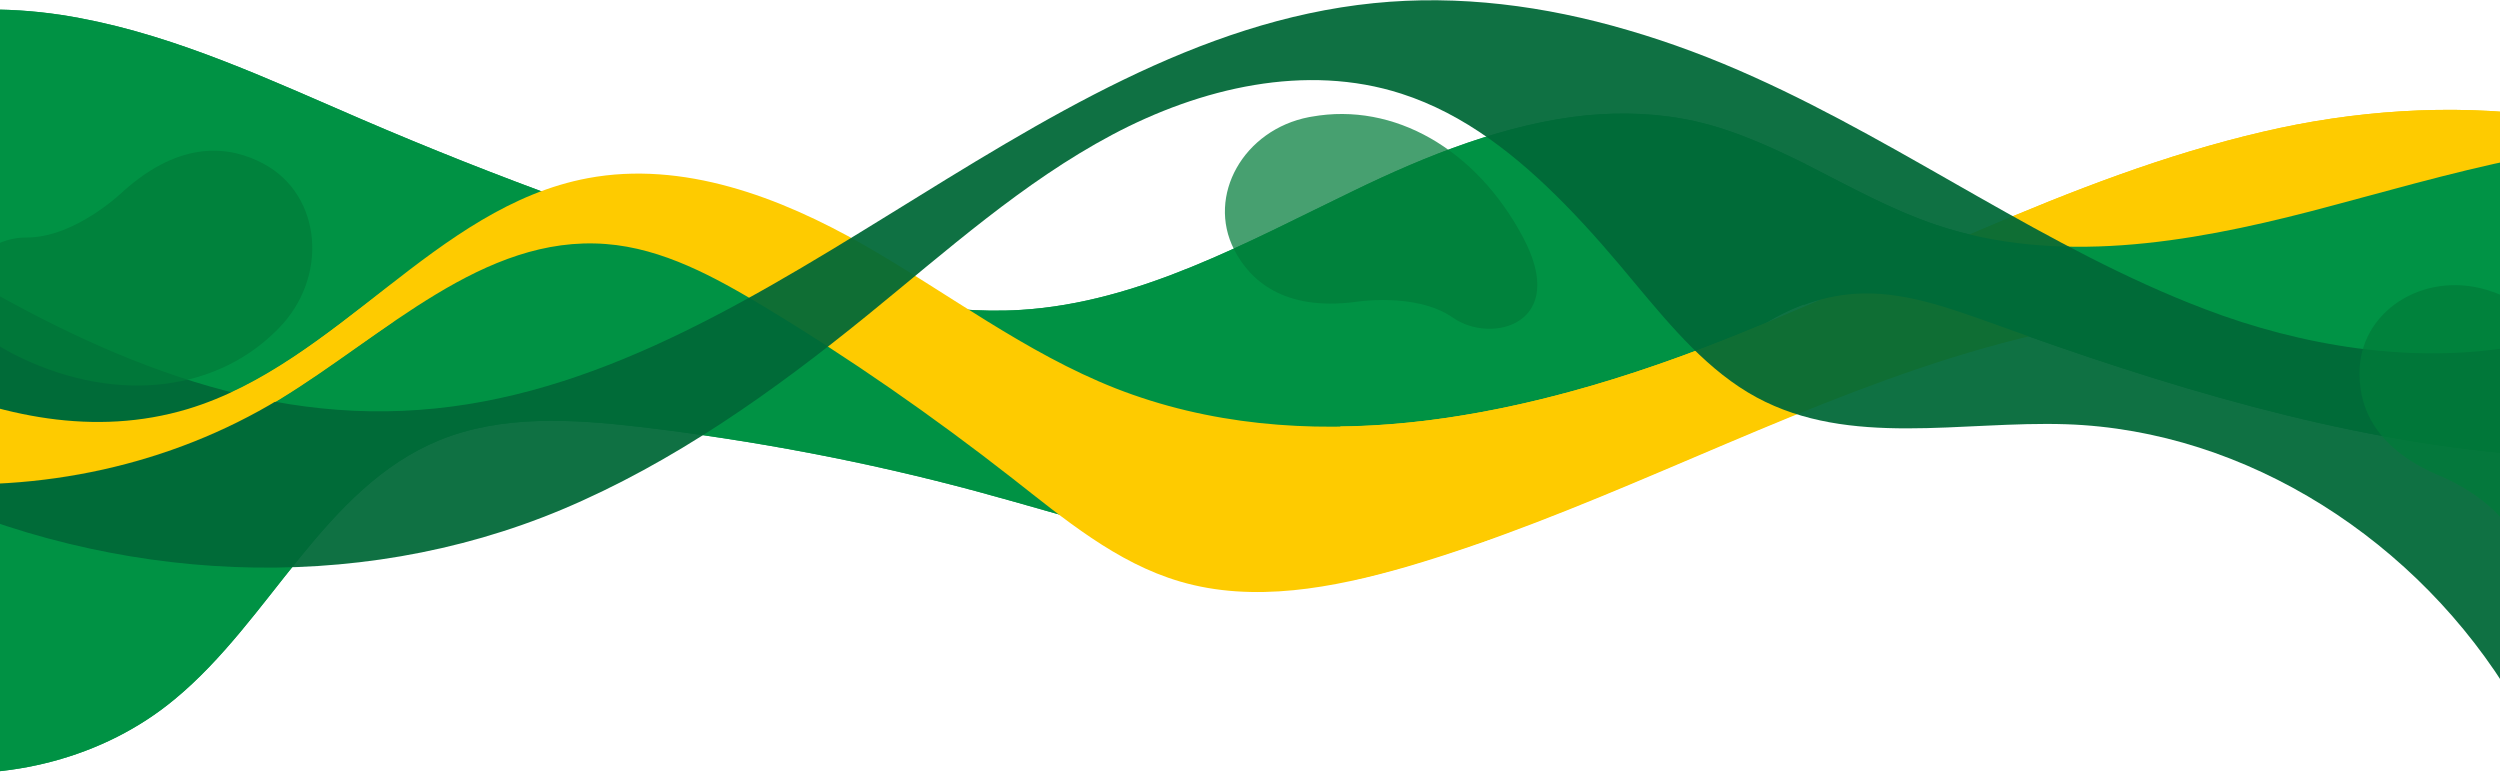 <svg width="1440" height="446" viewBox="0 0 1440 446" fill="none" xmlns="http://www.w3.org/2000/svg">
<path d="M1330.46 121.844C1260.09 140.06 1184.48 152.787 1115.36 129.58C1067.7 113.609 1026.03 81.169 976.877 69.94C955.917 65.199 934.707 64.451 913.497 66.447C867.584 71.188 821.921 89.404 779.751 109.866C718.117 139.561 656.235 174.247 588.114 178.489C539.955 181.484 492.046 169.007 445.634 155.033C365.036 130.828 285.936 102.131 208.833 68.942C155.933 46.234 103.283 21.28 46.64 10.55C15.698 4.561 -17.239 3.563 -48.18 9.303V443.997C4.47 450.236 59.615 436.761 100.538 402.824C155.933 357.158 186.625 280.8 252.999 253.6C288.931 238.877 329.604 241.373 368.28 245.864C433.906 253.6 498.783 265.827 562.662 283.046C618.057 298.018 673.202 316.484 730.095 322.972C787.236 329.46 848.121 322.972 896.03 291.28C918.987 276.059 938.949 255.347 958.911 235.384C991.35 202.944 1023.54 172.251 1067.7 169.256C1095.15 167.26 1122.1 177.242 1148.05 186.474C1245.62 221.909 1348.67 253.6 1451.48 261.835V91.151C1411.05 99.386 1370.63 111.364 1330.46 121.844Z" fill="#009345"/>
<path opacity="0.88" d="M976.877 69.94C955.917 65.199 934.707 64.451 913.497 66.447C867.584 71.188 821.921 89.404 779.75 109.866C718.117 139.561 656.235 174.247 588.114 178.489C539.955 181.484 492.046 169.007 445.634 155.033C365.036 130.828 285.936 102.131 208.832 68.942C155.933 46.234 103.283 21.28 46.64 10.55C15.698 4.561 -17.239 3.563 -48.18 9.303V443.997C4.47 450.236 59.615 436.761 100.538 402.824C155.933 357.158 186.625 280.8 252.999 253.6C288.931 238.877 329.604 241.373 368.28 245.864C433.906 253.6 498.783 265.827 562.662 283.046C618.057 298.018 673.202 316.484 730.095 322.972C787.236 329.46 848.121 322.972 896.03 291.28C918.987 276.059 938.949 255.347 958.911 235.384C983.614 210.68 1008.57 186.724 1038.51 175.495L1040.51 94.645C1020.05 84.663 999.334 75.181 976.877 69.94Z" fill="#009345"/>
<path d="M1303.26 75.929C1190.72 102.131 1088.42 159.525 980.37 200.698C872.325 241.872 750.057 265.828 642.511 223.656C590.609 203.194 545.944 168.757 497.536 141.059C449.127 113.36 393.233 92.399 338.587 102.63C250.504 119.099 193.861 210.181 108.024 235.883C54.625 251.854 0.228 240.375 -51.424 217.417L-50.176 277.806C22.935 284.294 98.043 268.323 160.923 230.144C221.559 193.212 278.451 135.07 349.067 140.56C381.755 143.055 411.698 159.525 439.895 176.493C489.551 206.438 537.21 239.626 582.874 275.31C612.817 298.767 643.01 324.22 679.69 334.95C722.11 347.427 767.773 338.693 810.193 326.465C911.501 296.77 1005.32 246.114 1105.38 212.177C1205.44 178.24 1317.23 161.77 1415.05 201.197C1433.51 208.684 1450.98 217.916 1467.45 228.397L1463.95 66.697C1411.05 59.709 1355.16 63.702 1303.26 75.929Z" fill="#FECB00"/>
<path d="M1303.26 75.929C1190.72 102.131 1088.42 159.525 980.37 200.698C913.996 225.902 842.382 244.866 772.015 245.615L779.002 334.201C789.482 331.955 799.713 329.21 809.943 326.216C911.251 296.521 1005.07 245.865 1105.13 211.927C1205.19 177.99 1316.98 161.521 1414.8 200.948C1433.26 208.434 1450.73 217.667 1467.2 228.147L1463.95 66.697C1411.05 59.709 1355.16 63.702 1303.26 75.929Z" fill="#FECB00"/>
<path opacity="0.72" d="M836.892 182.981C815.433 168.009 780 173.998 780 173.998C739.577 178.988 720.113 161.77 710.881 143.804C694.911 112.611 716.371 74.682 754.049 67.445C754.548 67.445 755.047 67.195 755.546 67.195C802.957 58.711 850.117 85.911 877.066 136.317C904.264 186.974 858.851 198.452 836.892 182.981Z" fill="#007C3A"/>
<path d="M1330.46 121.844C1260.09 140.061 1184.48 152.787 1115.36 129.58C1089.41 120.846 1065.21 107.371 1040.76 94.894L1038.76 175.744C1047.99 172.251 1057.72 170.005 1067.95 169.256C1095.4 167.26 1122.35 177.242 1148.3 186.475C1245.87 221.909 1348.92 253.6 1451.73 261.835V91.151C1411.05 99.386 1370.63 111.364 1330.46 121.844Z" fill="#009345"/>
<path opacity="0.94" d="M1269.82 177.99C1179.24 143.554 1099.15 84.414 1010.56 44.488C986.858 33.758 962.404 24.525 937.452 17.288C889.792 3.314 840.386 -3.174 791.229 1.817C589.112 22.279 434.904 228.148 232.039 236.632C130.481 241.123 36.16 195.209 -52.173 139.811V281.049C65.354 335.698 203.842 343.684 323.615 293.526C387.743 266.576 445.384 225.652 500.031 181.234C545.445 144.303 589.361 104.876 640.514 77.676C691.667 50.477 752.302 36.253 807.198 53.97C843.629 65.698 874.072 89.903 901.52 117.852C915.992 132.575 929.467 148.295 942.442 164.016C962.903 188.471 984.113 213.924 1011.81 228.896C1065.46 257.842 1129.84 242.371 1190.22 244.367C1294.28 247.861 1393.09 311.743 1447.73 403.323V199.7C1389.59 209.682 1325.97 199.451 1269.82 177.99Z" fill="#006838"/>
<path d="M108.024 235.633C54.625 251.604 0.228 240.125 -51.424 217.168L-50.176 277.556C22.935 284.044 98.043 268.073 160.923 229.894C182.882 216.419 204.591 200.199 226.549 185.227L225.551 163.767C188.371 192.214 151.941 222.408 108.024 235.633Z" fill="#FECB00"/>
<path opacity="0.72" d="M14.95 136.817C43.646 137.066 71.343 109.866 71.343 109.866C104.53 80.421 132.477 83.915 151.941 94.395C185.377 112.362 189.619 159.774 160.175 189.469C159.676 189.968 159.426 190.218 158.927 190.717C121.748 227.399 62.61 232.14 7.215 203.693C-47.931 174.996 -14.245 136.567 14.95 136.817Z" fill="#007C3A"/>
<path opacity="0.72" d="M1448.23 309.996C1437.25 286.04 1403.57 273.314 1403.57 273.314C1365.89 256.844 1358.15 232.14 1359.15 211.927C1361.15 176.992 1399.08 155.033 1435.51 168.009C1436.01 168.258 1436.51 168.258 1437 168.508C1482.17 185.227 1509.37 232.888 1506.87 290.532C1504.63 347.925 1459.46 334.7 1448.23 309.996Z" fill="#007C3A"/>
</svg>
